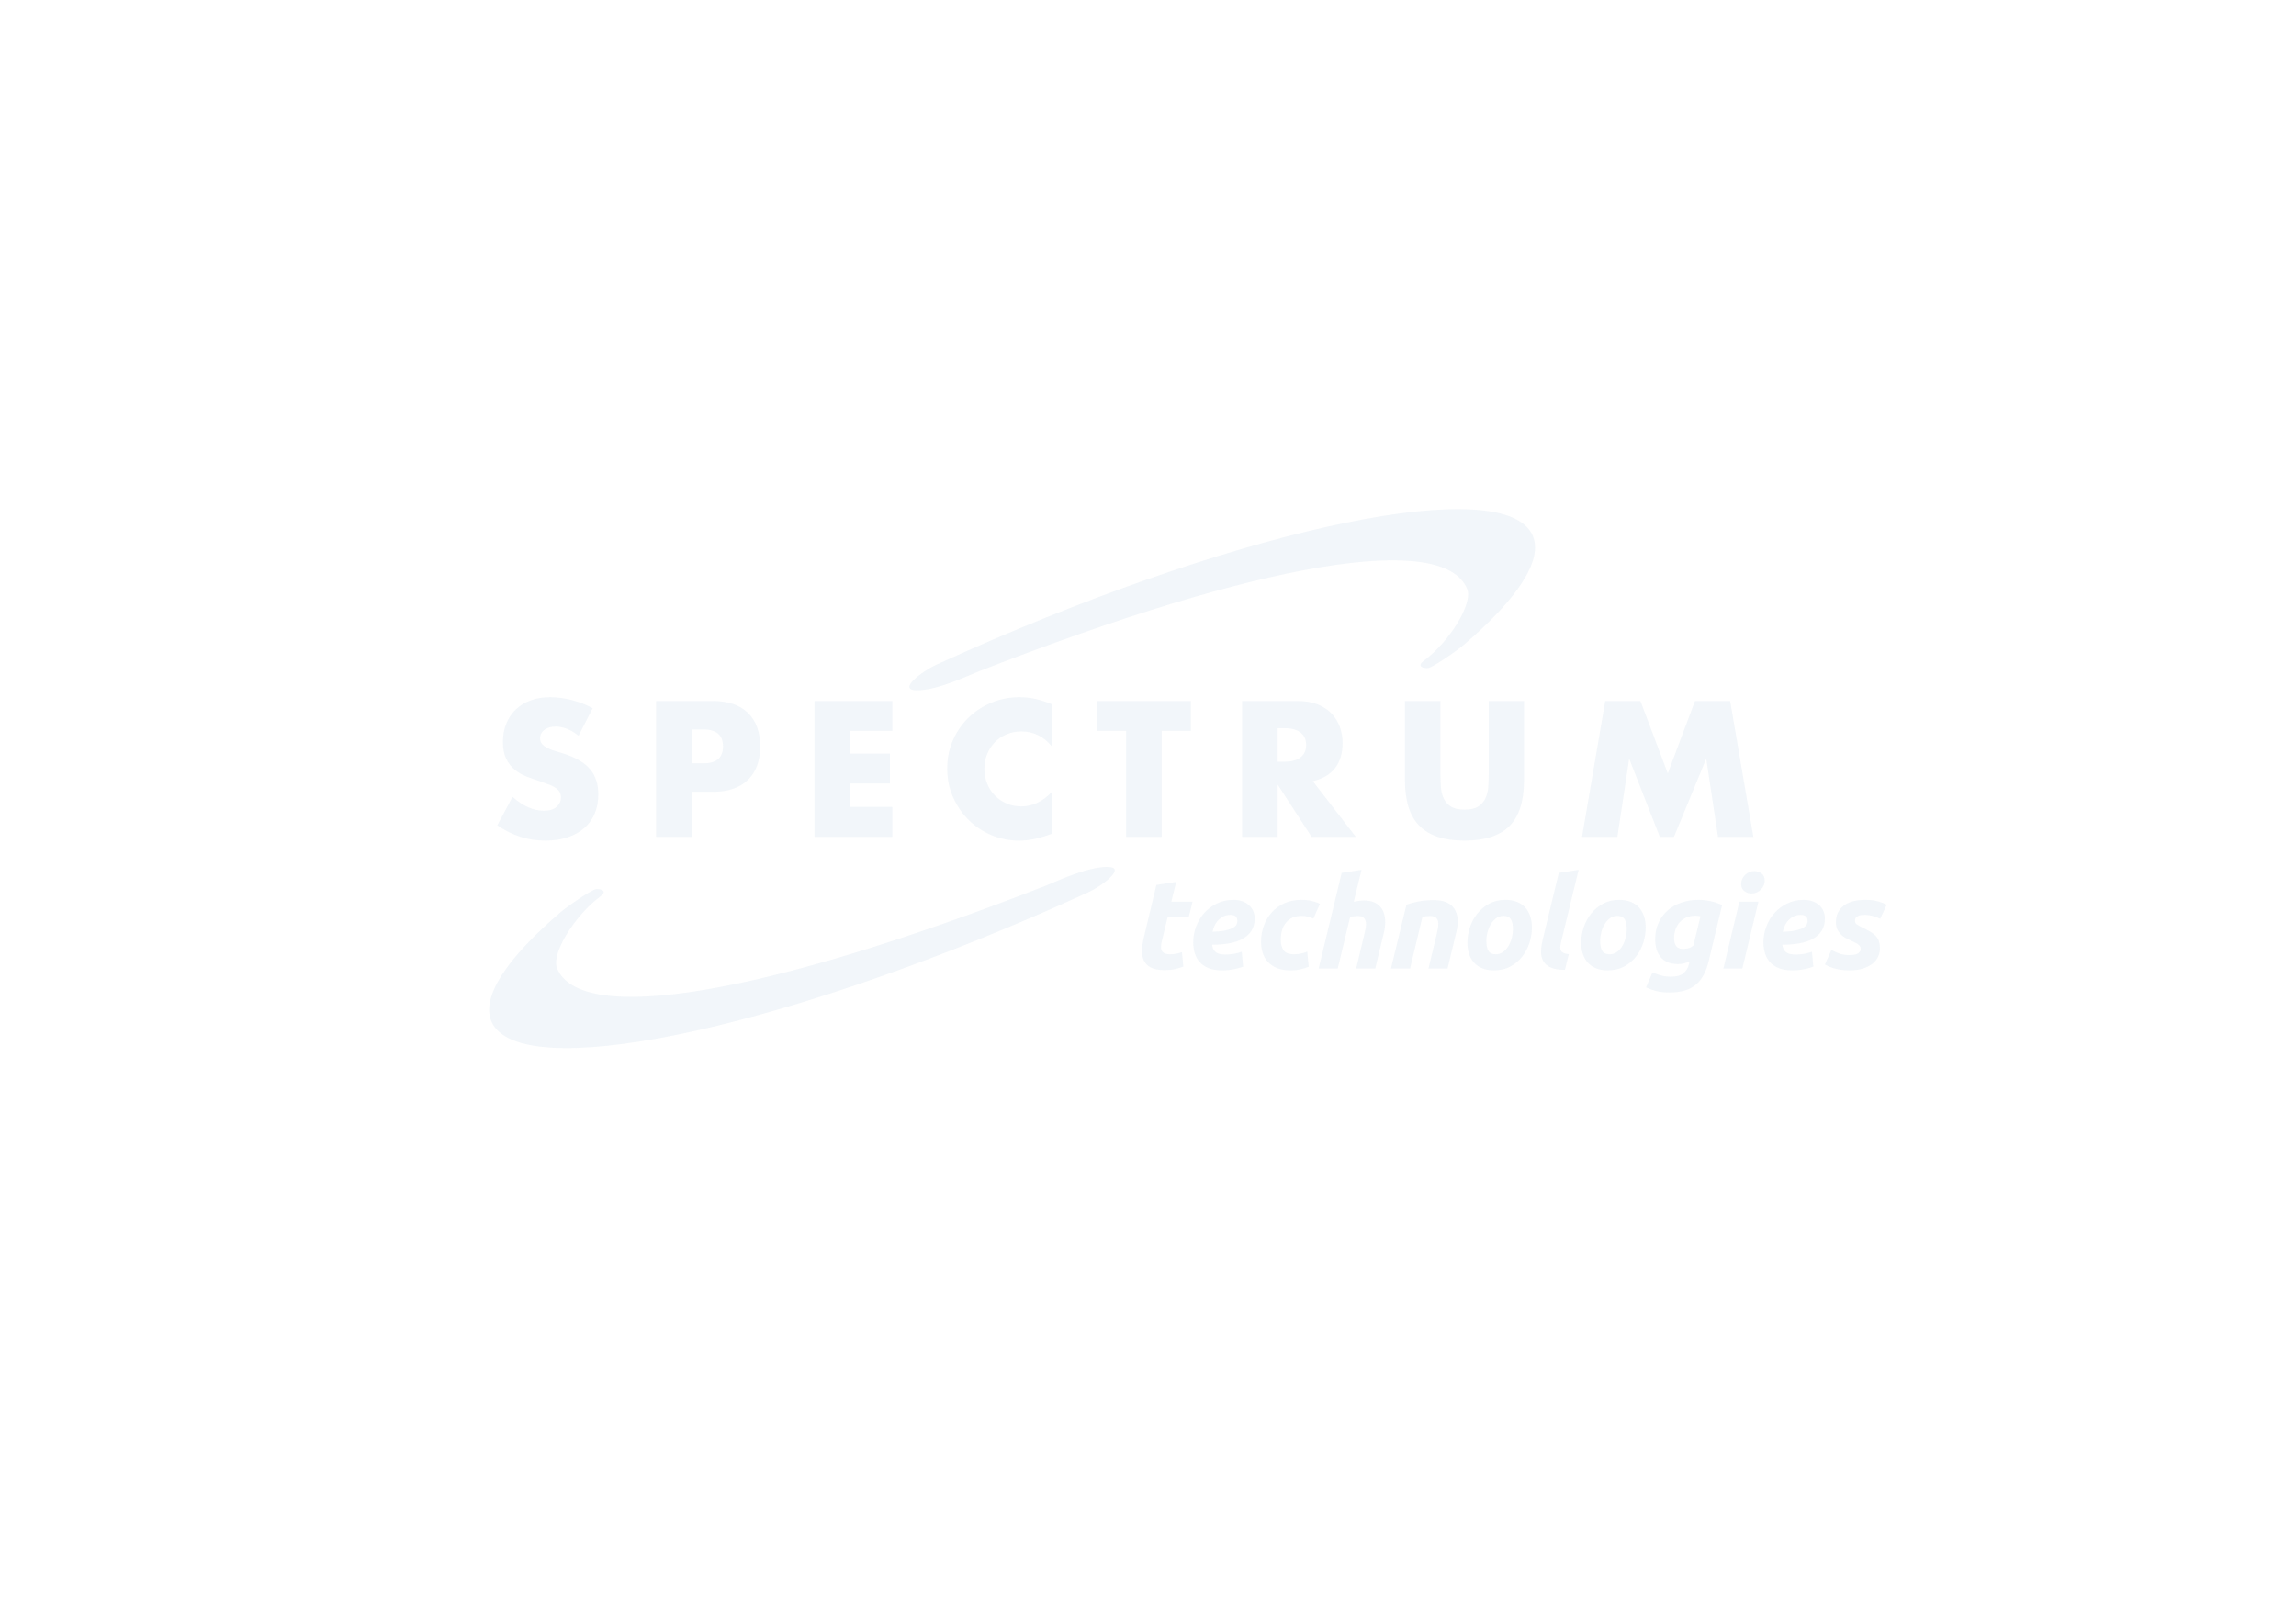 <?xml version="1.0" encoding="UTF-8"?>
<svg width="230px" height="160px" viewBox="0 0 230 160" version="1.1" xmlns="http://www.w3.org/2000/svg" xmlns:xlink="http://www.w3.org/1999/xlink">
    <!-- Generator: Sketch 48.2 (47327) - http://www.bohemiancoding.com/sketch -->
    <defs></defs>
    <g id="---Logos" stroke="none" stroke-width="1" fill="none" fill-rule="evenodd" opacity="0.301">
        <g id="Group-2" fill="#D4E1ED">
            <path d="M57.954,73.709 C57.566,73.396 57.179,73.164 56.792,73.013 C56.404,72.863 56.029,72.788 55.666,72.788 C55.205,72.788 54.83,72.896 54.539,73.113 C54.249,73.329 54.104,73.612 54.104,73.961 C54.104,74.202 54.176,74.401 54.322,74.557 C54.467,74.714 54.658,74.849 54.894,74.963 C55.13,75.078 55.396,75.177 55.693,75.261 C55.989,75.346 56.283,75.436 56.574,75.532 C57.736,75.917 58.587,76.432 59.125,77.076 C59.664,77.72 59.934,78.559 59.934,79.595 C59.934,80.293 59.816,80.925 59.579,81.49 C59.343,82.056 58.998,82.54 58.544,82.944 C58.09,83.347 57.533,83.66 56.873,83.883 C56.213,84.105 55.466,84.217 54.63,84.217 C52.899,84.217 51.294,83.705 49.817,82.682 L51.343,79.829 C51.876,80.299 52.402,80.648 52.923,80.876 C53.444,81.105 53.958,81.219 54.467,81.219 C55.048,81.219 55.481,81.087 55.765,80.822 C56.05,80.557 56.192,80.257 56.192,79.919 C56.192,79.715 56.156,79.537 56.083,79.387 C56.011,79.236 55.89,79.098 55.72,78.972 C55.55,78.845 55.33,78.728 55.057,78.62 C54.785,78.511 54.455,78.391 54.067,78.258 C53.607,78.114 53.156,77.955 52.714,77.78 C52.272,77.605 51.879,77.374 51.534,77.085 C51.189,76.796 50.91,76.432 50.698,75.993 C50.486,75.553 50.38,74.996 50.38,74.322 C50.38,73.648 50.492,73.038 50.716,72.49 C50.94,71.942 51.255,71.473 51.661,71.082 C52.066,70.69 52.563,70.386 53.15,70.17 C53.737,69.953 54.394,69.845 55.121,69.845 C55.799,69.845 56.507,69.938 57.246,70.125 C57.984,70.311 58.693,70.585 59.371,70.946 L57.954,73.709 Z M69.284,76.471 L70.465,76.471 C71.772,76.471 72.426,75.905 72.426,74.774 C72.426,73.642 71.772,73.077 70.465,73.077 L69.284,73.077 L69.284,76.471 Z M69.284,83.837 L65.724,83.837 L65.724,70.224 L71.391,70.224 C72.929,70.224 74.106,70.621 74.923,71.416 C75.741,72.21 76.149,73.329 76.149,74.774 C76.149,76.218 75.741,77.338 74.923,78.132 C74.106,78.926 72.929,79.324 71.391,79.324 L69.284,79.324 L69.284,83.837 Z M89.387,73.221 L85.155,73.221 L85.155,75.496 L89.15,75.496 L89.15,78.493 L85.155,78.493 L85.155,80.84 L89.387,80.84 L89.387,83.837 L81.595,83.837 L81.595,70.224 L89.387,70.224 L89.387,73.221 Z M105.366,74.774 C104.543,73.775 103.526,73.275 102.315,73.275 C101.782,73.275 101.289,73.372 100.835,73.564 C100.381,73.757 99.99,74.019 99.663,74.35 C99.336,74.681 99.079,75.075 98.891,75.532 C98.704,75.99 98.61,76.483 98.61,77.013 C98.61,77.554 98.704,78.054 98.891,78.511 C99.079,78.969 99.339,79.366 99.672,79.703 C100.005,80.04 100.396,80.305 100.844,80.497 C101.292,80.69 101.776,80.786 102.297,80.786 C103.435,80.786 104.458,80.305 105.366,79.342 L105.366,83.531 L105.003,83.657 C104.458,83.849 103.95,83.991 103.477,84.081 C103.005,84.171 102.539,84.217 102.079,84.217 C101.134,84.217 100.229,84.039 99.364,83.684 C98.498,83.329 97.735,82.829 97.075,82.185 C96.415,81.541 95.886,80.777 95.486,79.892 C95.086,79.008 94.887,78.042 94.887,76.995 C94.887,75.947 95.083,74.987 95.477,74.115 C95.87,73.242 96.397,72.49 97.057,71.858 C97.717,71.226 98.483,70.732 99.355,70.377 C100.226,70.022 101.141,69.845 102.097,69.845 C102.642,69.845 103.178,69.902 103.704,70.016 C104.231,70.131 104.785,70.308 105.366,70.549 L105.366,74.774 Z M116.37,73.221 L116.37,83.837 L112.81,83.837 L112.81,73.221 L109.886,73.221 L109.886,70.224 L119.294,70.224 L119.294,73.221 L116.37,73.221 Z M127.99,76.308 L128.662,76.308 C129.365,76.308 129.903,76.164 130.279,75.875 C130.654,75.586 130.842,75.171 130.842,74.629 C130.842,74.088 130.654,73.672 130.279,73.384 C129.903,73.095 129.365,72.95 128.662,72.95 L127.99,72.95 L127.99,76.308 Z M135.818,83.837 L131.387,83.837 L127.99,78.601 L127.99,83.837 L124.43,83.837 L124.43,70.224 L129.97,70.224 C130.733,70.224 131.399,70.335 131.968,70.558 C132.537,70.781 133.006,71.085 133.375,71.47 C133.745,71.855 134.023,72.3 134.211,72.806 C134.398,73.311 134.492,73.853 134.492,74.431 C134.492,75.466 134.241,76.305 133.739,76.949 C133.236,77.593 132.494,78.03 131.514,78.258 L135.818,83.837 Z M144.297,70.224 L144.297,77.627 C144.297,78.024 144.312,78.43 144.342,78.845 C144.373,79.26 144.463,79.637 144.615,79.974 C144.766,80.311 145.005,80.585 145.332,80.795 C145.659,81.006 146.119,81.111 146.712,81.111 C147.306,81.111 147.763,81.006 148.084,80.795 C148.405,80.585 148.644,80.311 148.801,79.974 C148.958,79.637 149.052,79.26 149.083,78.845 C149.113,78.43 149.128,78.024 149.128,77.627 L149.128,70.224 L152.67,70.224 L152.67,78.114 C152.67,80.232 152.182,81.779 151.208,82.754 C150.233,83.729 148.734,84.217 146.712,84.217 C144.69,84.217 143.189,83.729 142.208,82.754 C141.227,81.779 140.737,80.232 140.737,78.114 L140.737,70.224 L144.297,70.224 Z M158.478,83.837 L160.803,70.224 L164.327,70.224 L167.069,77.482 L169.794,70.224 L173.317,70.224 L175.642,83.837 L172.1,83.837 L170.92,76.002 L167.687,83.837 L166.27,83.837 L163.201,76.002 L162.02,83.837 L158.478,83.837 Z M115.837,88.655 L117.824,88.349 L117.337,90.325 L119.466,90.325 L119.081,91.88 L116.965,91.88 L116.401,94.225 C116.35,94.421 116.318,94.604 116.305,94.773 C116.292,94.943 116.313,95.09 116.369,95.213 C116.425,95.336 116.521,95.432 116.657,95.5 C116.794,95.568 116.982,95.602 117.222,95.602 C117.427,95.602 117.626,95.583 117.818,95.545 C118.01,95.506 118.205,95.453 118.401,95.385 L118.542,96.838 C118.286,96.932 118.008,97.013 117.709,97.081 C117.41,97.149 117.055,97.183 116.645,97.183 C116.055,97.183 115.597,97.095 115.273,96.921 C114.948,96.747 114.717,96.509 114.58,96.207 C114.443,95.906 114.384,95.56 114.401,95.169 C114.418,94.778 114.478,94.366 114.58,93.932 L115.837,88.655 Z M119.53,94.404 C119.53,93.86 119.626,93.333 119.818,92.823 C120.01,92.313 120.282,91.861 120.632,91.466 C120.983,91.071 121.408,90.752 121.908,90.51 C122.408,90.268 122.962,90.147 123.569,90.147 C123.868,90.147 124.146,90.189 124.402,90.274 C124.658,90.359 124.883,90.482 125.075,90.644 C125.268,90.805 125.417,91.003 125.524,91.236 C125.631,91.47 125.684,91.736 125.684,92.033 C125.684,92.509 125.577,92.912 125.364,93.244 C125.15,93.575 124.853,93.845 124.473,94.053 C124.092,94.262 123.641,94.412 123.12,94.506 C122.598,94.599 122.03,94.646 121.414,94.646 C121.474,95.003 121.605,95.256 121.806,95.404 C122.006,95.553 122.325,95.628 122.761,95.628 C123.034,95.628 123.312,95.604 123.594,95.557 C123.876,95.511 124.141,95.441 124.389,95.347 L124.53,96.838 C124.291,96.932 123.985,97.017 123.613,97.093 C123.242,97.17 122.838,97.208 122.402,97.208 C121.872,97.208 121.425,97.134 121.062,96.985 C120.699,96.836 120.404,96.634 120.177,96.38 C119.951,96.125 119.786,95.827 119.683,95.487 C119.581,95.147 119.53,94.786 119.53,94.404 Z M123.261,91.651 C122.825,91.651 122.442,91.806 122.113,92.116 C121.784,92.426 121.568,92.836 121.466,93.346 C121.996,93.329 122.423,93.284 122.748,93.212 C123.073,93.14 123.325,93.053 123.504,92.951 C123.684,92.849 123.804,92.738 123.864,92.619 C123.923,92.5 123.953,92.381 123.953,92.262 C123.953,91.855 123.722,91.651 123.261,91.651 Z M126.325,94.353 C126.325,93.775 126.419,93.231 126.607,92.721 C126.796,92.211 127.065,91.765 127.415,91.383 C127.766,91.001 128.191,90.699 128.691,90.478 C129.191,90.257 129.749,90.147 130.364,90.147 C130.749,90.147 131.093,90.183 131.397,90.255 C131.7,90.327 131.976,90.423 132.224,90.542 L131.57,92.02 C131.399,91.952 131.221,91.891 131.037,91.835 C130.854,91.78 130.629,91.753 130.364,91.753 C129.723,91.753 129.219,91.967 128.851,92.396 C128.484,92.825 128.3,93.41 128.3,94.149 C128.3,94.582 128.394,94.933 128.582,95.201 C128.77,95.468 129.116,95.602 129.621,95.602 C129.869,95.602 130.108,95.577 130.339,95.526 C130.569,95.475 130.775,95.411 130.954,95.334 L131.095,96.851 C130.856,96.945 130.593,97.028 130.307,97.1 C130.02,97.172 129.672,97.208 129.262,97.208 C128.732,97.208 128.283,97.132 127.915,96.979 C127.548,96.826 127.244,96.62 127.005,96.36 C126.766,96.101 126.592,95.797 126.486,95.449 C126.379,95.101 126.325,94.735 126.325,94.353 Z M136.647,90.21 C137.015,90.21 137.331,90.263 137.596,90.37 C137.861,90.476 138.079,90.624 138.25,90.816 C138.421,91.007 138.549,91.234 138.635,91.498 C138.72,91.761 138.763,92.046 138.763,92.352 C138.763,92.709 138.72,93.061 138.635,93.41 L137.763,97.03 L135.852,97.03 L136.698,93.486 C136.733,93.342 136.765,93.189 136.795,93.027 C136.825,92.866 136.84,92.713 136.84,92.568 C136.84,92.347 136.782,92.158 136.666,92.001 C136.551,91.844 136.331,91.765 136.006,91.765 C135.869,91.765 135.739,91.774 135.615,91.791 C135.491,91.808 135.369,91.829 135.25,91.855 L134.006,97.03 L132.095,97.03 L134.403,87.444 L136.391,87.138 L135.609,90.338 C135.78,90.304 135.953,90.274 136.128,90.248 C136.303,90.223 136.476,90.21 136.647,90.21 Z M140.891,90.631 C141.037,90.588 141.197,90.54 141.372,90.484 C141.547,90.429 141.744,90.378 141.962,90.331 C142.18,90.285 142.424,90.246 142.693,90.217 C142.962,90.187 143.268,90.172 143.61,90.172 C144.618,90.172 145.311,90.461 145.687,91.039 C146.063,91.617 146.127,92.407 145.879,93.41 L145.007,97.03 L143.097,97.03 L143.943,93.486 C143.994,93.265 144.035,93.051 144.065,92.842 C144.095,92.634 144.093,92.452 144.058,92.294 C144.024,92.137 143.945,92.01 143.821,91.912 C143.697,91.814 143.507,91.765 143.251,91.765 C143.003,91.765 142.751,91.791 142.494,91.842 L141.25,97.03 L139.34,97.03 L140.891,90.631 Z M149.662,97.208 C149.209,97.208 148.815,97.14 148.482,97.004 C148.149,96.868 147.873,96.677 147.655,96.431 C147.437,96.184 147.272,95.893 147.161,95.557 C147.05,95.222 146.995,94.85 146.995,94.442 C146.995,93.932 147.078,93.422 147.245,92.913 C147.411,92.403 147.657,91.944 147.982,91.536 C148.307,91.128 148.704,90.794 149.174,90.535 C149.645,90.276 150.183,90.147 150.79,90.147 C151.235,90.147 151.626,90.214 151.963,90.35 C152.301,90.486 152.579,90.678 152.797,90.924 C153.015,91.17 153.179,91.462 153.29,91.797 C153.401,92.133 153.457,92.505 153.457,92.913 C153.457,93.422 153.376,93.932 153.213,94.442 C153.051,94.952 152.812,95.411 152.495,95.819 C152.179,96.227 151.784,96.56 151.309,96.819 C150.835,97.078 150.286,97.208 149.662,97.208 Z M150.61,91.753 C150.328,91.753 150.081,91.833 149.867,91.995 C149.653,92.156 149.474,92.36 149.328,92.607 C149.183,92.853 149.074,93.123 149.001,93.416 C148.929,93.709 148.892,93.987 148.892,94.251 C148.892,94.684 148.961,95.018 149.097,95.251 C149.234,95.485 149.482,95.602 149.841,95.602 C150.123,95.602 150.371,95.521 150.585,95.36 C150.799,95.198 150.978,94.994 151.123,94.748 C151.269,94.502 151.378,94.232 151.45,93.939 C151.523,93.645 151.559,93.367 151.559,93.104 C151.559,92.67 151.491,92.337 151.354,92.103 C151.217,91.869 150.97,91.753 150.61,91.753 Z M156.765,97.157 C156.158,97.157 155.682,97.078 155.335,96.921 C154.989,96.764 154.741,96.55 154.592,96.278 C154.442,96.006 154.37,95.693 154.374,95.341 C154.378,94.988 154.427,94.612 154.521,94.213 L156.15,87.444 L158.137,87.138 L156.355,94.48 C156.321,94.633 156.301,94.773 156.297,94.901 C156.293,95.028 156.316,95.141 156.368,95.239 C156.419,95.336 156.507,95.415 156.63,95.475 C156.754,95.534 156.928,95.572 157.15,95.589 L156.765,97.157 Z M161.061,97.208 C160.607,97.208 160.214,97.14 159.881,97.004 C159.548,96.868 159.272,96.677 159.054,96.431 C158.836,96.184 158.671,95.893 158.56,95.557 C158.449,95.222 158.394,94.85 158.394,94.442 C158.394,93.932 158.477,93.422 158.644,92.913 C158.81,92.403 159.056,91.944 159.381,91.536 C159.706,91.128 160.103,90.794 160.573,90.535 C161.043,90.276 161.582,90.147 162.189,90.147 C162.633,90.147 163.024,90.214 163.362,90.35 C163.7,90.486 163.978,90.678 164.196,90.924 C164.414,91.17 164.578,91.462 164.689,91.797 C164.8,92.133 164.856,92.505 164.856,92.913 C164.856,93.422 164.775,93.932 164.612,94.442 C164.45,94.952 164.211,95.411 163.894,95.819 C163.578,96.227 163.183,96.56 162.708,96.819 C162.234,97.078 161.685,97.208 161.061,97.208 Z M162.009,91.753 C161.727,91.753 161.479,91.833 161.266,91.995 C161.052,92.156 160.872,92.36 160.727,92.607 C160.582,92.853 160.473,93.123 160.4,93.416 C160.328,93.709 160.291,93.987 160.291,94.251 C160.291,94.684 160.36,95.018 160.496,95.251 C160.633,95.485 160.881,95.602 161.24,95.602 C161.522,95.602 161.77,95.521 161.984,95.36 C162.197,95.198 162.377,94.994 162.522,94.748 C162.668,94.502 162.777,94.232 162.849,93.939 C162.922,93.645 162.958,93.367 162.958,93.104 C162.958,92.67 162.89,92.337 162.753,92.103 C162.616,91.869 162.368,91.753 162.009,91.753 Z M171.19,96.188 C171.062,96.741 170.893,97.219 170.684,97.622 C170.474,98.026 170.213,98.362 169.901,98.629 C169.589,98.897 169.215,99.097 168.779,99.228 C168.344,99.36 167.835,99.426 167.254,99.426 C166.715,99.426 166.262,99.377 165.894,99.279 C165.527,99.182 165.194,99.061 164.894,98.916 L165.535,97.412 C165.8,97.531 166.076,97.633 166.363,97.718 C166.649,97.803 167.001,97.845 167.42,97.845 C167.967,97.845 168.38,97.724 168.658,97.482 C168.935,97.24 169.117,96.928 169.203,96.545 L169.254,96.303 C169.083,96.388 168.901,96.456 168.709,96.507 C168.517,96.558 168.314,96.583 168.1,96.583 C167.698,96.583 167.352,96.522 167.061,96.399 C166.771,96.275 166.533,96.103 166.35,95.882 C166.166,95.661 166.029,95.4 165.939,95.099 C165.85,94.797 165.805,94.468 165.805,94.111 C165.805,93.465 165.924,92.893 166.164,92.396 C166.403,91.899 166.722,91.485 167.119,91.153 C167.516,90.822 167.974,90.571 168.491,90.401 C169.008,90.231 169.549,90.147 170.113,90.147 C170.523,90.147 170.929,90.189 171.331,90.274 C171.733,90.359 172.126,90.491 172.511,90.669 L171.19,96.188 Z M170.344,91.791 C170.198,91.757 170.019,91.74 169.805,91.74 C169.48,91.74 169.19,91.797 168.933,91.912 C168.677,92.027 168.457,92.182 168.273,92.377 C168.089,92.573 167.948,92.808 167.85,93.085 C167.752,93.361 167.702,93.656 167.702,93.97 C167.702,94.123 167.715,94.266 167.741,94.397 C167.767,94.529 167.814,94.644 167.882,94.742 C167.95,94.839 168.044,94.918 168.164,94.977 C168.284,95.037 168.433,95.067 168.613,95.067 C168.732,95.067 168.893,95.045 169.094,95.003 C169.295,94.96 169.476,94.863 169.639,94.71 L170.344,91.791 Z M174.537,97.03 L172.639,97.03 L174.242,90.325 L176.152,90.325 L174.537,97.03 Z M175.46,89.509 C175.195,89.509 174.955,89.431 174.742,89.273 C174.528,89.116 174.421,88.876 174.421,88.553 C174.421,88.375 174.458,88.207 174.53,88.05 C174.603,87.892 174.699,87.757 174.819,87.642 C174.938,87.527 175.077,87.436 175.235,87.368 C175.394,87.3 175.562,87.266 175.742,87.266 C176.007,87.266 176.246,87.344 176.46,87.502 C176.674,87.659 176.78,87.899 176.78,88.222 C176.78,88.4 176.744,88.568 176.672,88.725 C176.599,88.882 176.503,89.018 176.383,89.133 C176.263,89.248 176.124,89.339 175.966,89.407 C175.808,89.475 175.639,89.509 175.46,89.509 Z M176.652,94.404 C176.652,93.86 176.748,93.333 176.941,92.823 C177.133,92.313 177.405,91.861 177.755,91.466 C178.105,91.071 178.531,90.752 179.031,90.51 C179.531,90.268 180.084,90.147 180.691,90.147 C180.99,90.147 181.268,90.189 181.525,90.274 C181.781,90.359 182.006,90.482 182.198,90.644 C182.39,90.805 182.54,91.003 182.647,91.236 C182.753,91.47 182.807,91.736 182.807,92.033 C182.807,92.509 182.7,92.912 182.486,93.244 C182.273,93.575 181.976,93.845 181.595,94.053 C181.215,94.262 180.764,94.412 180.242,94.506 C179.721,94.599 179.153,94.646 178.537,94.646 C178.597,95.003 178.727,95.256 178.928,95.404 C179.129,95.553 179.447,95.628 179.883,95.628 C180.157,95.628 180.435,95.604 180.717,95.557 C180.999,95.511 181.264,95.441 181.512,95.347 L181.653,96.838 C181.414,96.932 181.108,97.017 180.736,97.093 C180.364,97.17 179.96,97.208 179.524,97.208 C178.994,97.208 178.548,97.134 178.185,96.985 C177.821,96.836 177.526,96.634 177.3,96.38 C177.073,96.125 176.909,95.827 176.806,95.487 C176.704,95.147 176.652,94.786 176.652,94.404 Z M180.384,91.651 C179.948,91.651 179.565,91.806 179.236,92.116 C178.907,92.426 178.691,92.836 178.588,93.346 C179.118,93.329 179.546,93.284 179.871,93.212 C180.195,93.14 180.448,93.053 180.627,92.951 C180.807,92.849 180.926,92.738 180.986,92.619 C181.046,92.5 181.076,92.381 181.076,92.262 C181.076,91.855 180.845,91.651 180.384,91.651 Z M185.256,95.678 C185.692,95.678 185.991,95.617 186.153,95.494 C186.316,95.37 186.397,95.237 186.397,95.092 C186.397,94.999 186.382,94.918 186.352,94.85 C186.322,94.782 186.273,94.718 186.205,94.659 C186.136,94.599 186.042,94.538 185.923,94.474 C185.803,94.41 185.649,94.336 185.461,94.251 C185.247,94.157 185.047,94.058 184.858,93.951 C184.67,93.845 184.506,93.718 184.365,93.569 C184.224,93.42 184.113,93.25 184.031,93.059 C183.95,92.868 183.91,92.641 183.91,92.377 C183.91,91.689 184.164,91.145 184.673,90.746 C185.181,90.346 185.923,90.147 186.897,90.147 C187.359,90.147 187.769,90.197 188.128,90.299 C188.487,90.401 188.778,90.512 189,90.631 L188.346,92.046 C188.167,91.952 187.936,91.863 187.654,91.778 C187.372,91.693 187.094,91.651 186.82,91.651 C186.701,91.651 186.583,91.657 186.468,91.67 C186.352,91.682 186.245,91.71 186.147,91.753 C186.049,91.795 185.97,91.855 185.91,91.931 C185.85,92.007 185.82,92.109 185.82,92.237 C185.82,92.407 185.886,92.534 186.019,92.619 C186.151,92.704 186.337,92.806 186.577,92.925 C186.91,93.087 187.188,93.235 187.41,93.371 C187.632,93.507 187.81,93.652 187.942,93.805 C188.075,93.958 188.171,94.132 188.231,94.327 C188.291,94.523 188.32,94.752 188.32,95.016 C188.32,95.288 188.263,95.555 188.147,95.819 C188.032,96.082 187.85,96.316 187.602,96.52 C187.354,96.724 187.038,96.889 186.654,97.017 C186.269,97.144 185.807,97.208 185.269,97.208 C184.935,97.208 184.634,97.187 184.365,97.144 C184.096,97.102 183.858,97.049 183.653,96.985 C183.448,96.921 183.275,96.855 183.134,96.787 C182.993,96.719 182.884,96.664 182.807,96.622 L183.461,95.169 C183.606,95.254 183.833,95.36 184.14,95.487 C184.448,95.615 184.82,95.678 185.256,95.678 Z M96.788,65.245 C125.336,52.61 150.738,47.408 153.523,53.627 C154.632,56.102 151.99,60.014 146.606,64.624 C145.891,65.236 143.439,66.923 143.024,66.935 C142.389,66.952 141.975,66.674 142.623,66.199 C145.114,64.371 147.583,60.508 146.972,59.006 C144.639,53.266 126.449,56.183 98.111,67.234 C96.967,67.68 93.942,69.153 91.865,69.153 C89.789,69.153 92.454,67.206 93.739,66.618 C94.745,66.157 95.761,65.7 96.788,65.245 Z M105.984,90.755 C77.436,103.39 52.034,108.592 49.249,102.373 C48.14,99.898 50.783,95.986 56.166,91.376 C56.881,90.764 59.333,89.077 59.748,89.065 C60.383,89.048 60.797,89.326 60.149,89.801 C57.658,91.629 55.19,95.492 55.8,96.994 C58.133,102.734 76.323,99.817 104.661,88.766 C105.805,88.32 108.83,86.847 110.907,86.847 C112.983,86.847 110.318,88.794 109.033,89.382 C108.027,89.843 107.011,90.3 105.984,90.755 Z" id="Combined-Shape"></path>
        </g>
    </g>
</svg>